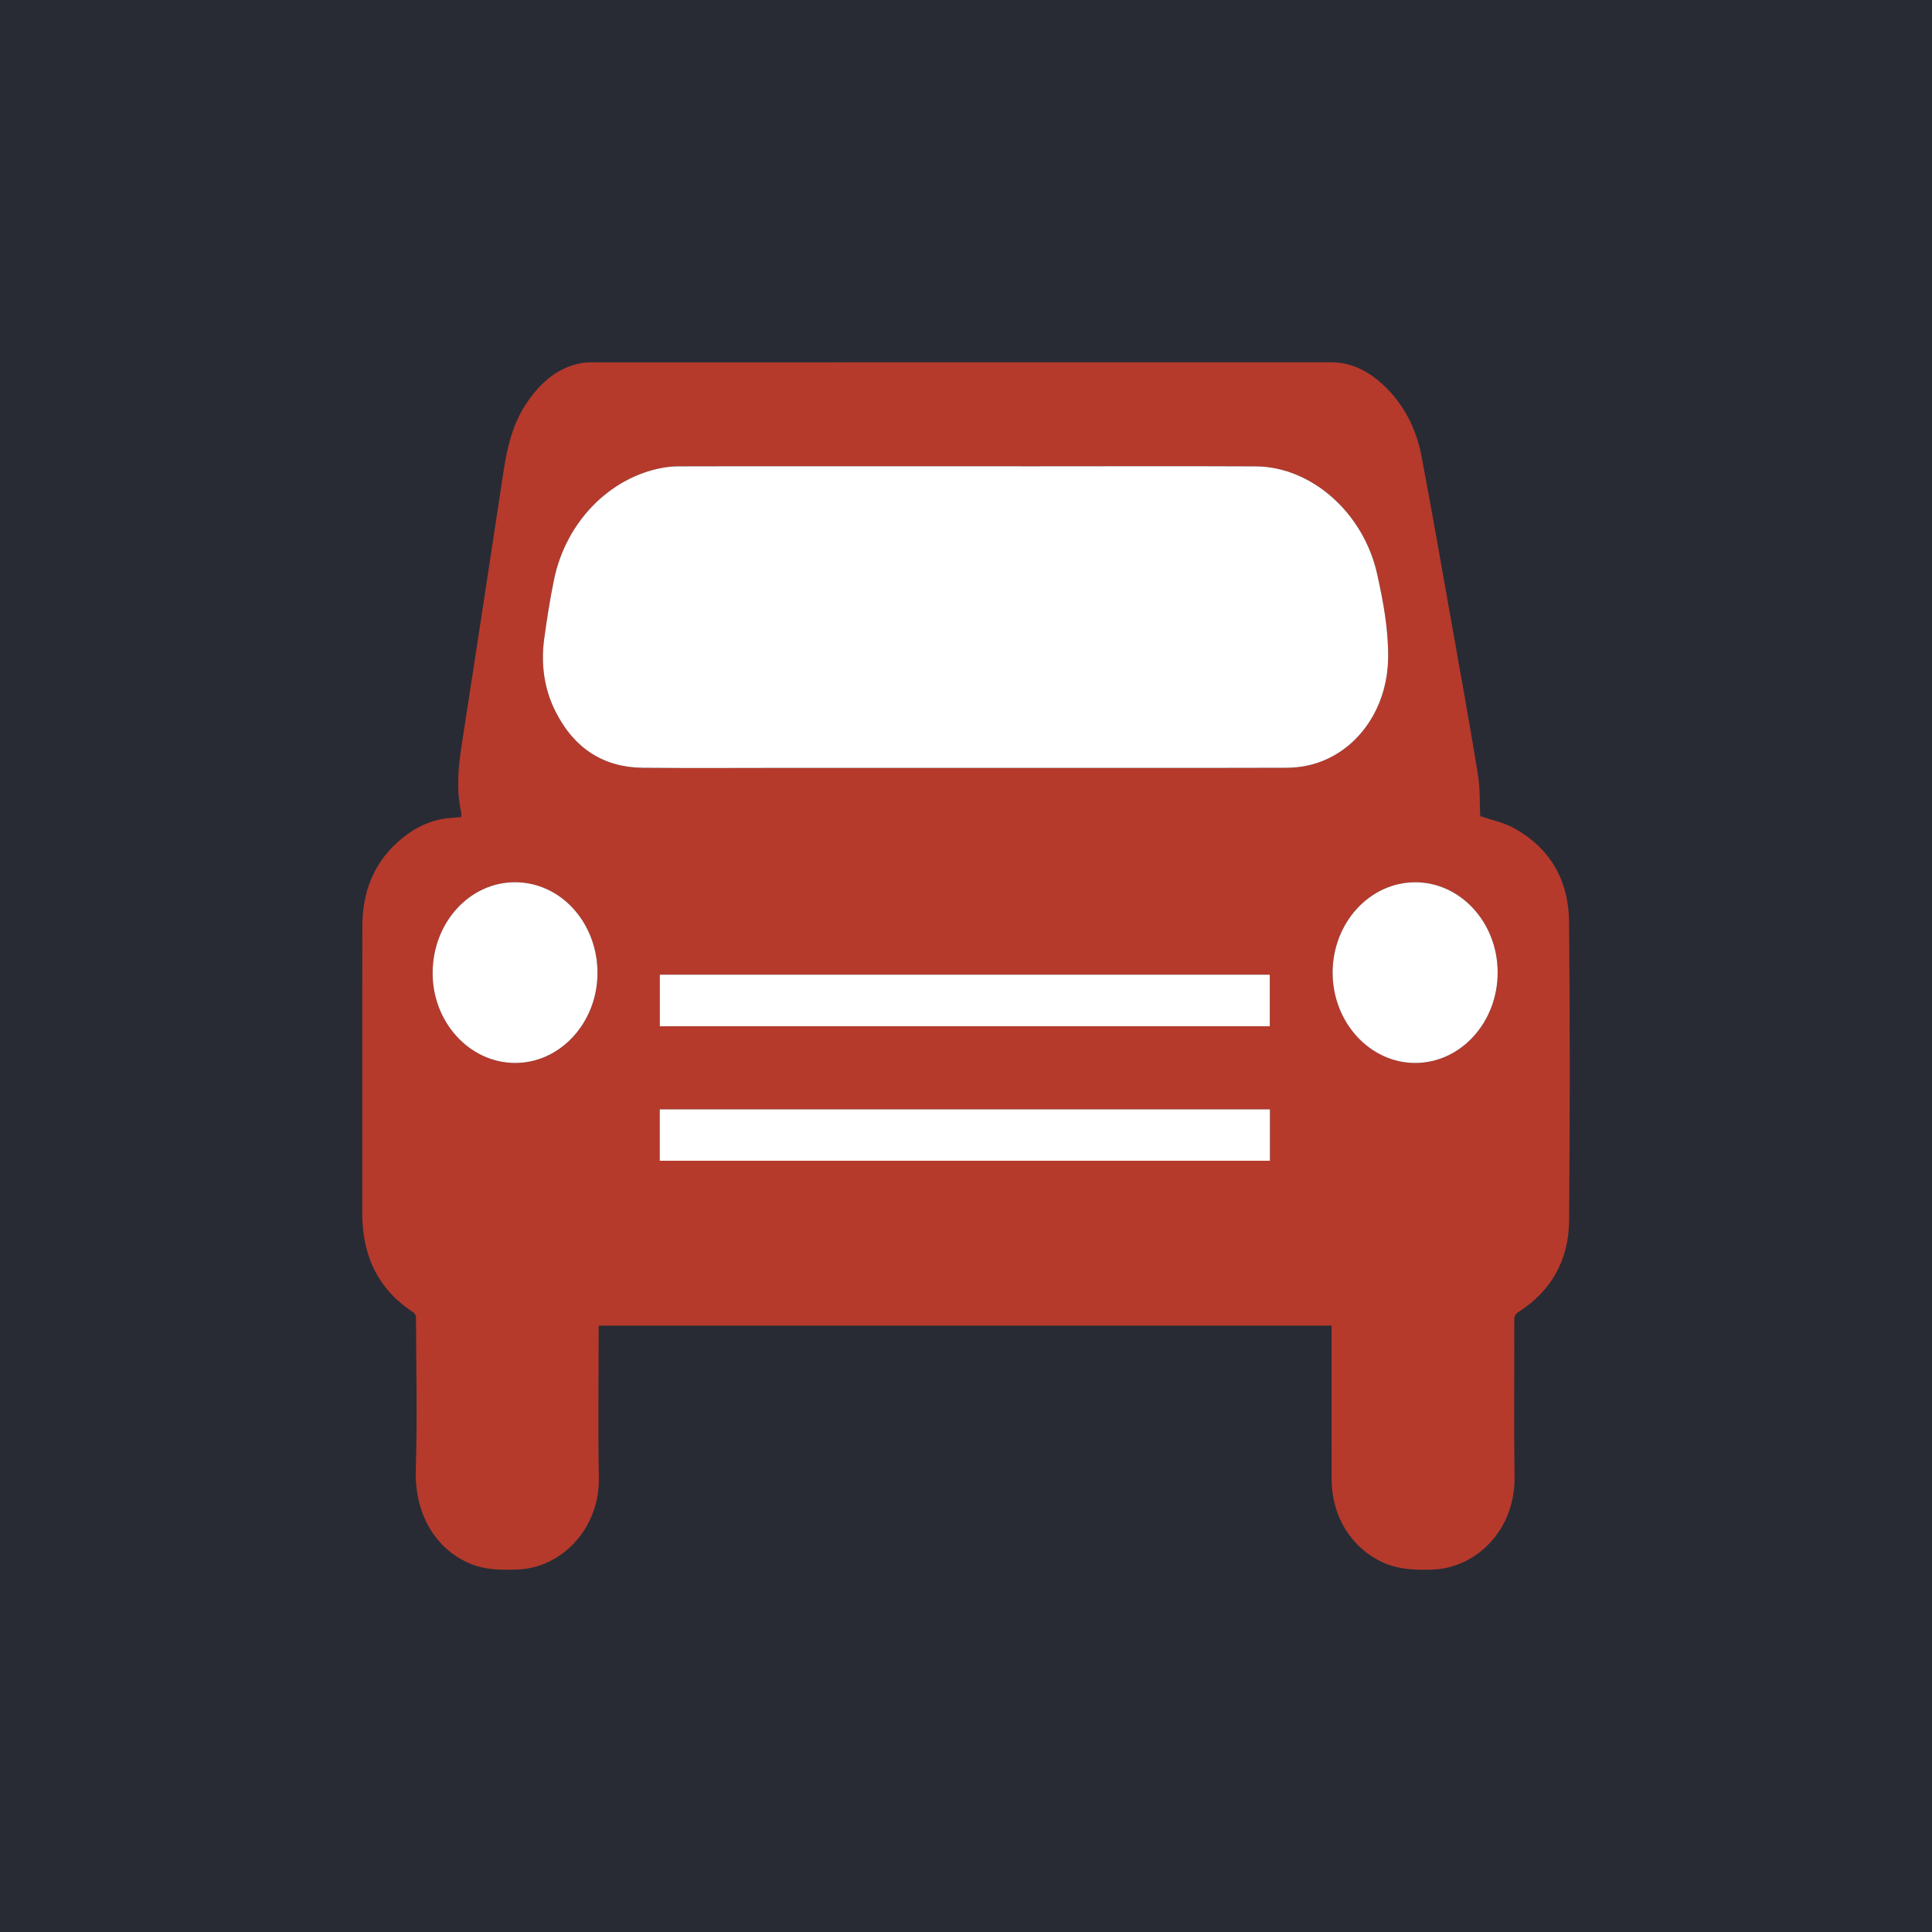 <?xml version="1.0" encoding="UTF-8" standalone="no"?>
<svg
   xmlns:dc="http://purl.org/dc/elements/1.1/"
   xmlns:cc="http://creativecommons.org/ns#"
   xmlns:rdf="http://www.w3.org/1999/02/22-rdf-syntax-ns#"
   xmlns:svg="http://www.w3.org/2000/svg"
   xmlns="http://www.w3.org/2000/svg"
   xmlns:sodipodi="http://sodipodi.sourceforge.net/DTD/sodipodi-0.dtd"
   xmlns:inkscape="http://www.inkscape.org/namespaces/inkscape"
   width="160"
   height="160"
   id="svg2"
   version="1.1"
   inkscape:version="0.48.5 r10040"
   sodipodi:docname="rs_ltl.svg">
  <defs
     id="defs22" />
  <sodipodi:namedview
     pagecolor="#ffffff"
     bordercolor="#666666"
     borderopacity="1"
     objecttolerance="10"
     gridtolerance="10"
     guidetolerance="10"
     inkscape:pageopacity="0"
     inkscape:pageshadow="2"
     inkscape:window-width="1600"
     inkscape:window-height="834"
     id="namedview20"
     showgrid="false"
     inkscape:zoom="0.65555556"
     inkscape:cx="-132.71187"
     inkscape:cy="180"
     inkscape:window-x="0"
     inkscape:window-y="27"
     inkscape:window-maximized="1"
     inkscape:current-layer="svg2" />
  <rect
     width="160"
     height="160"
     id="rect4"
     x="0"
     y="4.7683716e-07"
     style="fill:#282b34;fill-opacity:1" />
  <path
     d="m 122.59,67.592 c 0.912,0.314 1.903,0.51 2.77,0.981 2.9,1.578 4.545,4.206 4.581,7.746 0.084,8.257 0.074,16.517 0.004,24.774 -0.028,3.344 -1.549,5.864 -4.18,7.554 -0.266,0.171 -0.357,0.332 -0.356,0.656 0.009,4.344 -0.04,8.689 0.018,13.032 0.058,4.385 -3.198,7.567 -6.868,7.655 -1.357,0.033 -2.699,0.002 -3.986,-0.577 -2.651,-1.193 -4.29,-3.811 -4.295,-6.948 -0.008,-4.026 -0.002,-8.051 -0.002,-12.077 V 109.785 H 49.577 v 0.537 c 0,4.01 -0.06,8.022 0.017,12.03 0.082,4.259 -3.112,7.527 -6.786,7.632 -1.237,0.036 -2.47,0.045 -3.664,-0.408 -2.755,-1.047 -4.837,-3.826 -4.708,-7.896 0.132,-4.196 0.028,-8.4 0.015,-12.6 -4e-4,-0.135 -0.11,-0.323 -0.219,-0.393 -2.848,-1.854 -4.234,-4.598 -4.231,-8.217 0.008,-7.94 -0.011,-15.88 0.009,-23.82 0.009,-3.288 1.317,-5.855 3.835,-7.636 1.097,-0.776 2.324,-1.227 3.649,-1.288 0.23,-0.011 0.46,-0.042 0.703,-0.064 0,-0.151 0.022,-0.28 -0.004,-0.396 -0.418,-1.867 -0.24,-3.726 0.046,-5.587 1.156,-7.527 2.319,-15.053 3.451,-22.584 0.306,-2.033 0.765,-3.985 1.896,-5.675 1.155,-1.725 2.594,-2.997 4.585,-3.353 0.271,-0.049 0.55,-0.06 0.825,-0.06 20.406,-0.003 40.812,-0.001 61.217,-0.005 1.686,0 3.107,0.72 4.359,1.892 1.673,1.567 2.713,3.578 3.156,5.909 0.863,4.545 1.653,9.107 2.463,13.664 0.747,4.214 1.511,8.425 2.201,12.651 0.188,1.159 0.139,2.366 0.197,3.476 z M 79.875,63.593 h 12.815 c 4.592,0 9.185,0.009 13.777,-0.009 0.649,-0.003 1.312,-0.063 1.946,-0.213 3.835,-0.903 6.512,-4.55 6.55,-8.947 0.02,-2.337 -0.412,-4.628 -0.91,-6.876 -1.127,-5.096 -5.459,-8.904 -10.061,-8.926 -5.986,-0.028 -11.973,-0.007 -17.96,-0.007 l -21.362,-4.31e-4 c -2.833,0 -5.666,-0.004 -8.498,0.006 -0.434,0.002 -0.873,0.042 -1.301,0.12 -4.388,0.798 -8,4.493 -8.984,9.242 -0.333,1.61 -0.587,3.244 -0.812,4.878 -0.292,2.118 -0.022,4.168 0.929,6.056 1.564,3.107 4.024,4.637 7.237,4.667 4.082,0.038 8.164,0.009 12.247,0.009 H 79.875 z M 105.17,91.872 H 54.638 v 4.256 H 105.17 V 91.872 z M 54.643,80.72 V 84.989 H 105.159 V 80.72 H 54.643 z m 62.55,-7.654 c -3.76,0.008 -6.82,3.352 -6.83,7.465 -0.009,4.123 3.079,7.506 6.846,7.5 3.775,-0.008 6.835,-3.378 6.822,-7.517 -0.011,-4.111 -3.081,-7.455 -6.838,-7.447 z m -81.364,7.447 c -0.037,4.1 3.017,7.482 6.788,7.517 3.736,0.034 6.829,-3.29 6.865,-7.38 0.037,-4.162 -2.98,-7.547 -6.762,-7.586 -3.779,-0.04 -6.854,3.284 -6.891,7.449 z"
     id="path6"
     inkscape:connector-curvature="0"
     style="fill:#b53a2c" />
  <path
     d="M 79.875,63.593 H 65.487 c -4.082,0 -8.165,0.029 -12.247,-0.009 -3.212,-0.03 -5.672,-1.561 -7.237,-4.667 -0.951,-1.887 -1.221,-3.938 -0.929,-6.056 0.225,-1.634 0.478,-3.268 0.812,-4.878 0.983,-4.75 4.596,-8.445 8.984,-9.242 0.428,-0.078 0.867,-0.118 1.301,-0.12 2.833,-0.011 5.666,-0.006 8.498,-0.006 7.121,0 14.242,0 21.362,4.32e-4 5.986,0 11.973,-0.021 17.959,0.007 4.602,0.022 8.934,3.83 10.062,8.926 0.498,2.249 0.929,4.54 0.909,6.876 -0.037,4.396 -2.714,8.044 -6.549,8.947 -0.634,0.149 -1.296,0.211 -1.946,0.213 -4.592,0.018 -9.185,0.009 -13.777,0.009 H 79.875 z"
     id="path8"
     inkscape:connector-curvature="0"
     style="fill:#ffffff" />
  <path
     d="m 105.17,91.872 v 4.256 H 54.638 V 91.872 H 105.17 z"
     id="path10"
     inkscape:connector-curvature="0"
     style="fill:#ffffff" />
  <path
     d="M 54.643,80.72 H 105.159 V 84.989 H 54.643 v -4.269 z"
     id="path12"
     inkscape:connector-curvature="0"
     style="fill:#ffffff" />
  <path
     d="m 117.192,73.066 c 3.757,-0.008 6.827,3.336 6.838,7.447 0.011,4.14 -3.047,7.51 -6.822,7.517 -3.767,0.007 -6.855,-3.376 -6.846,-7.499 0.011,-4.113 3.07,-7.457 6.83,-7.465 z"
     id="path14"
     inkscape:connector-curvature="0"
     style="fill:#ffffff" />
  <path
     d="m 35.828,80.513 c 0.037,-4.165 3.113,-7.489 6.891,-7.45 3.782,0.039 6.799,3.424 6.762,7.587 -0.037,4.089 -3.129,7.414 -6.865,7.379 -3.771,-0.034 -6.825,-3.416 -6.788,-7.516 z"
     id="path16"
     inkscape:connector-curvature="0"
     style="fill:#ffffff" />
</svg>

